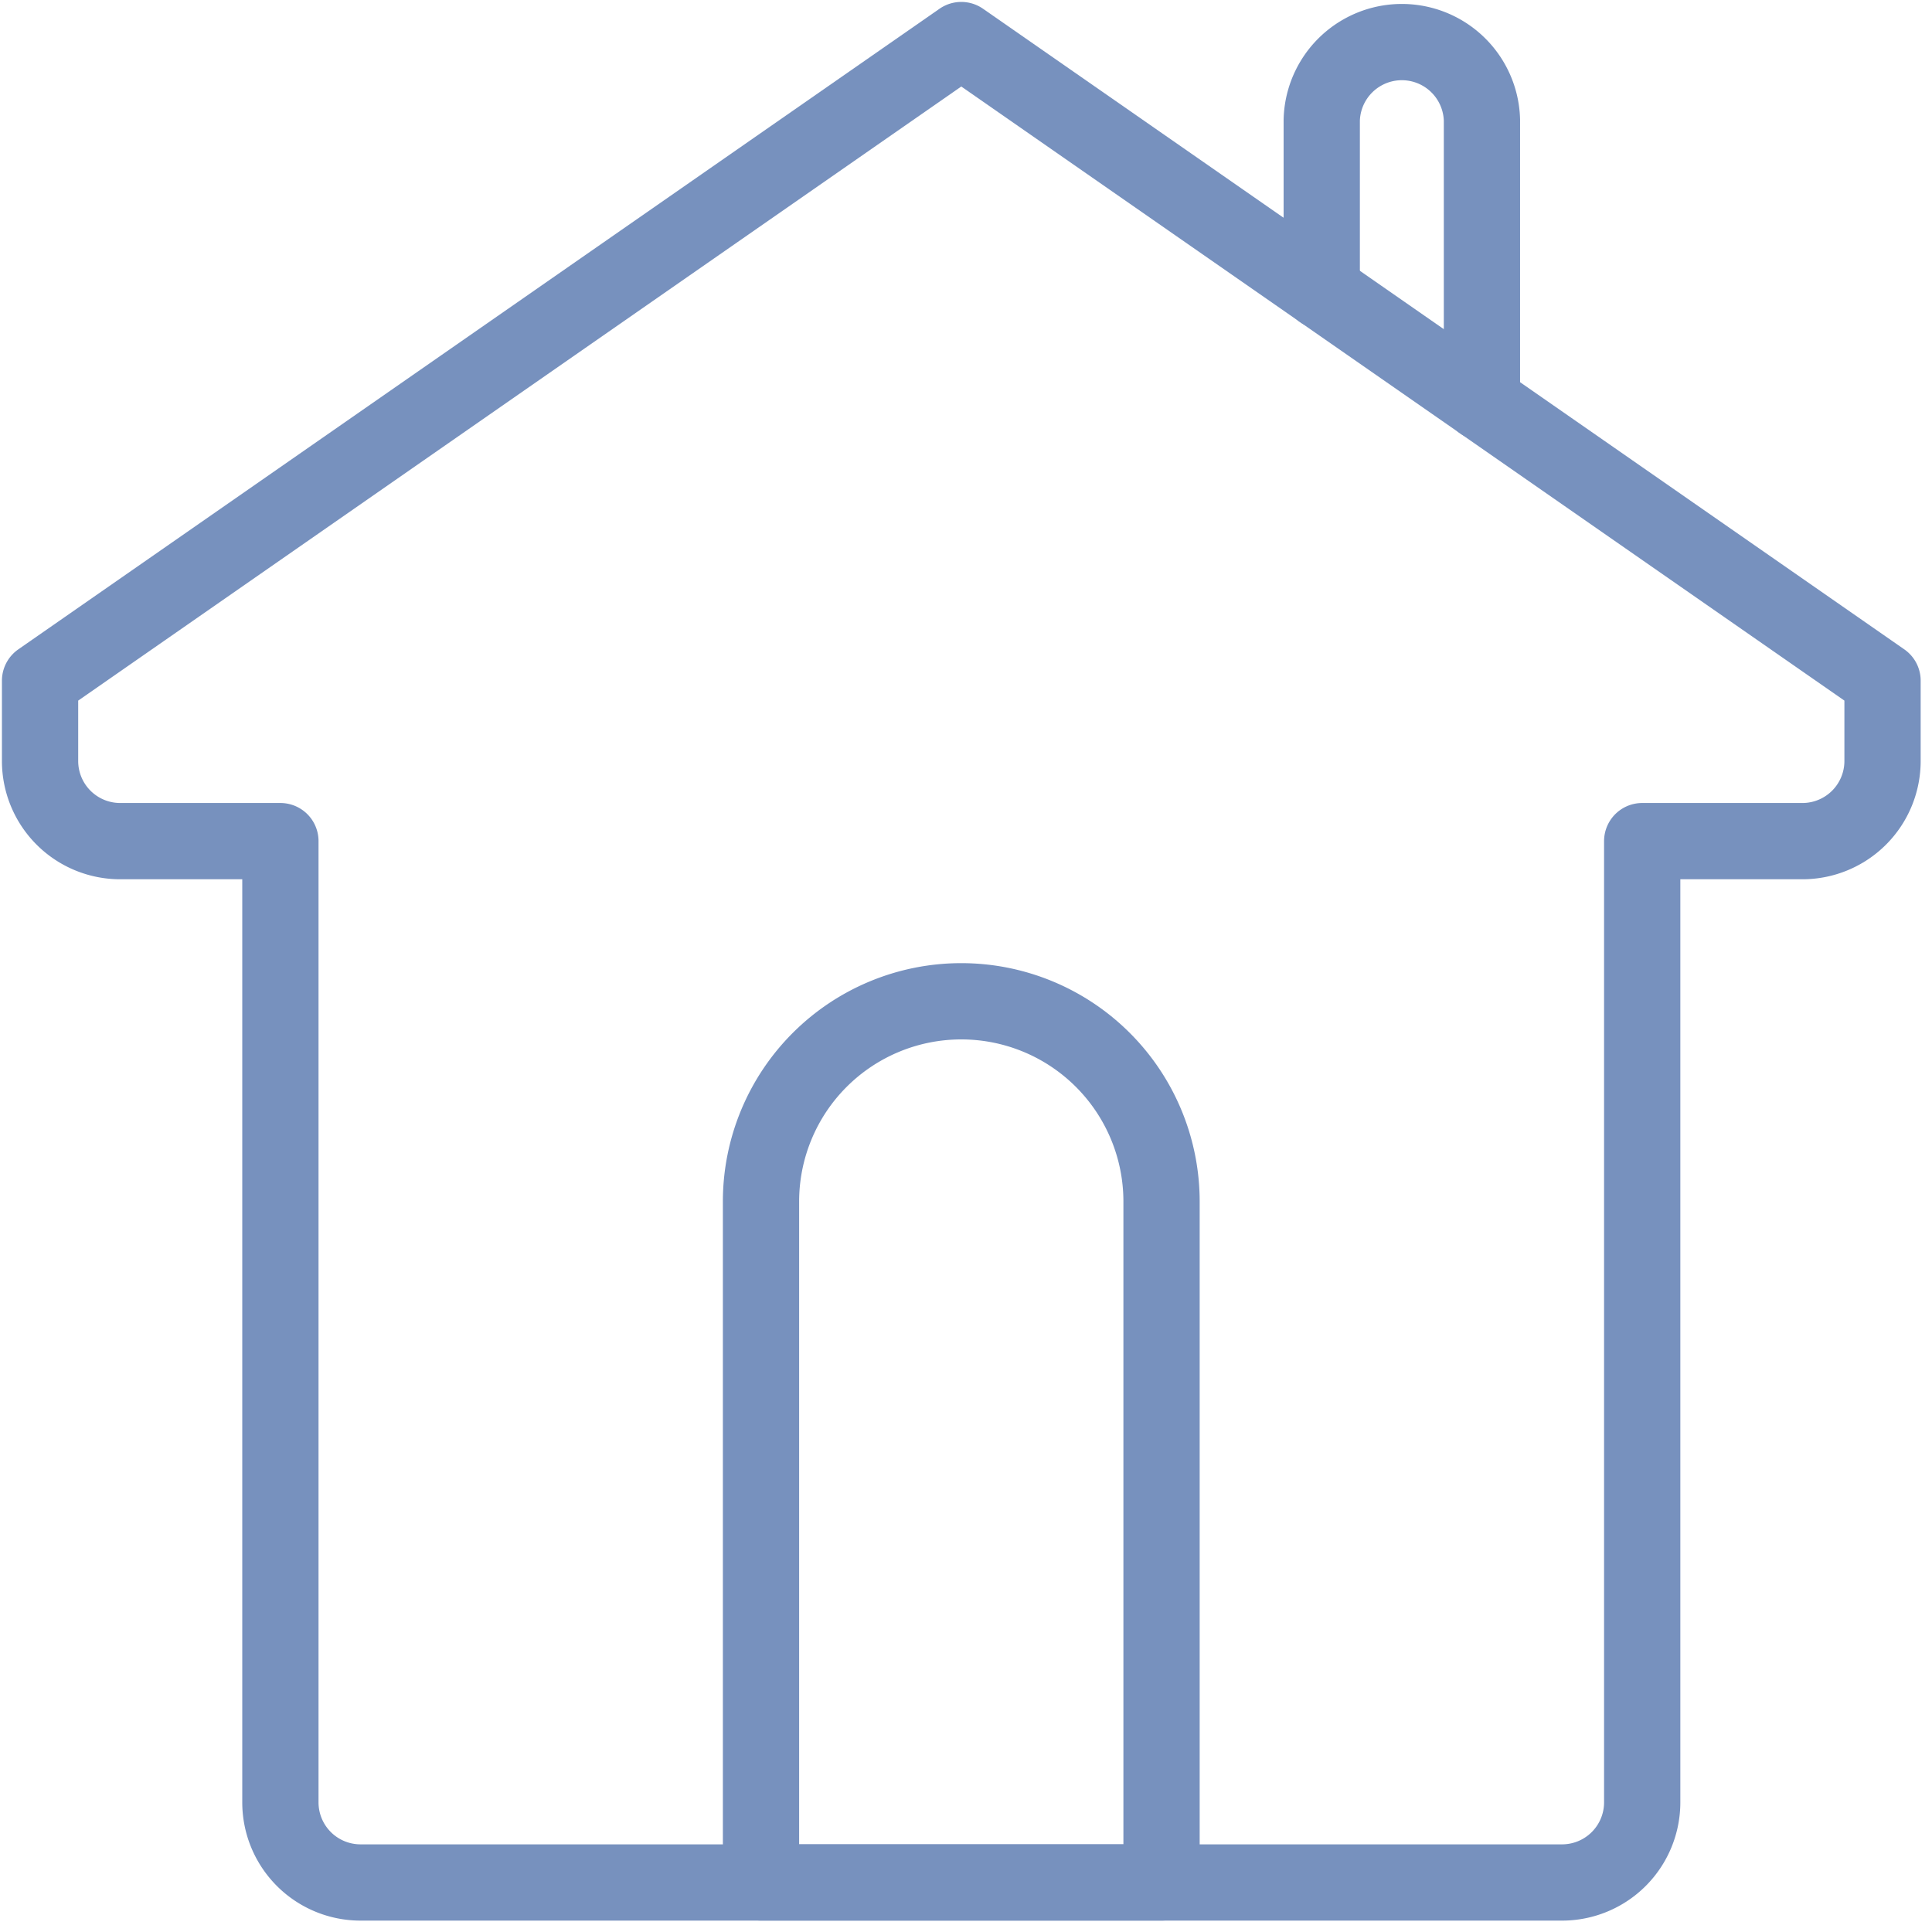 <svg id="Group_2002" data-name="Group 2002" xmlns="http://www.w3.org/2000/svg" xmlns:xlink="http://www.w3.org/1999/xlink" width="38" height="38" viewBox="0 0 38 38">
  <defs>
    <clipPath id="clip-path">
      <rect id="Rectangle_1079" data-name="Rectangle 1079" width="38" height="38" fill="none" stroke="#7791be" stroke-width="1.5"/>
    </clipPath>
  </defs>
  <g id="Group_2001" data-name="Group 2001" clip-path="url(#clip-path)">
    <path id="Path_2882" data-name="Path 2882" d="M17.378,29.831H9.5V16.439a3.939,3.939,0,1,1,7.878,0Z" transform="translate(5.468 7.194)" fill="none" stroke="#7791be" stroke-linecap="round" stroke-linejoin="round" stroke-width="1.5"/>
    <path id="Path_2883" data-name="Path 2883" d="M18.619.5.5,13.1V14.68a1.576,1.576,0,0,0,1.576,1.576H5.227V35.162A1.576,1.576,0,0,0,6.8,36.738H30.436a1.576,1.576,0,0,0,1.576-1.576V16.256h3.151a1.576,1.576,0,0,0,1.576-1.576V13.1Z" transform="translate(0.288 0.288)" fill="none" stroke="#7791be" stroke-linecap="round" stroke-linejoin="round" stroke-width="1.5"/>
    <path id="Path_2884" data-name="Path 2884" d="M16.5,5.431V2.076a1.576,1.576,0,0,1,3.151,0V7.622" transform="translate(9.497 0.288)" fill="none" stroke="#7791be" stroke-linecap="round" stroke-linejoin="round" stroke-width="1.5"/>
  </g>
</svg>
